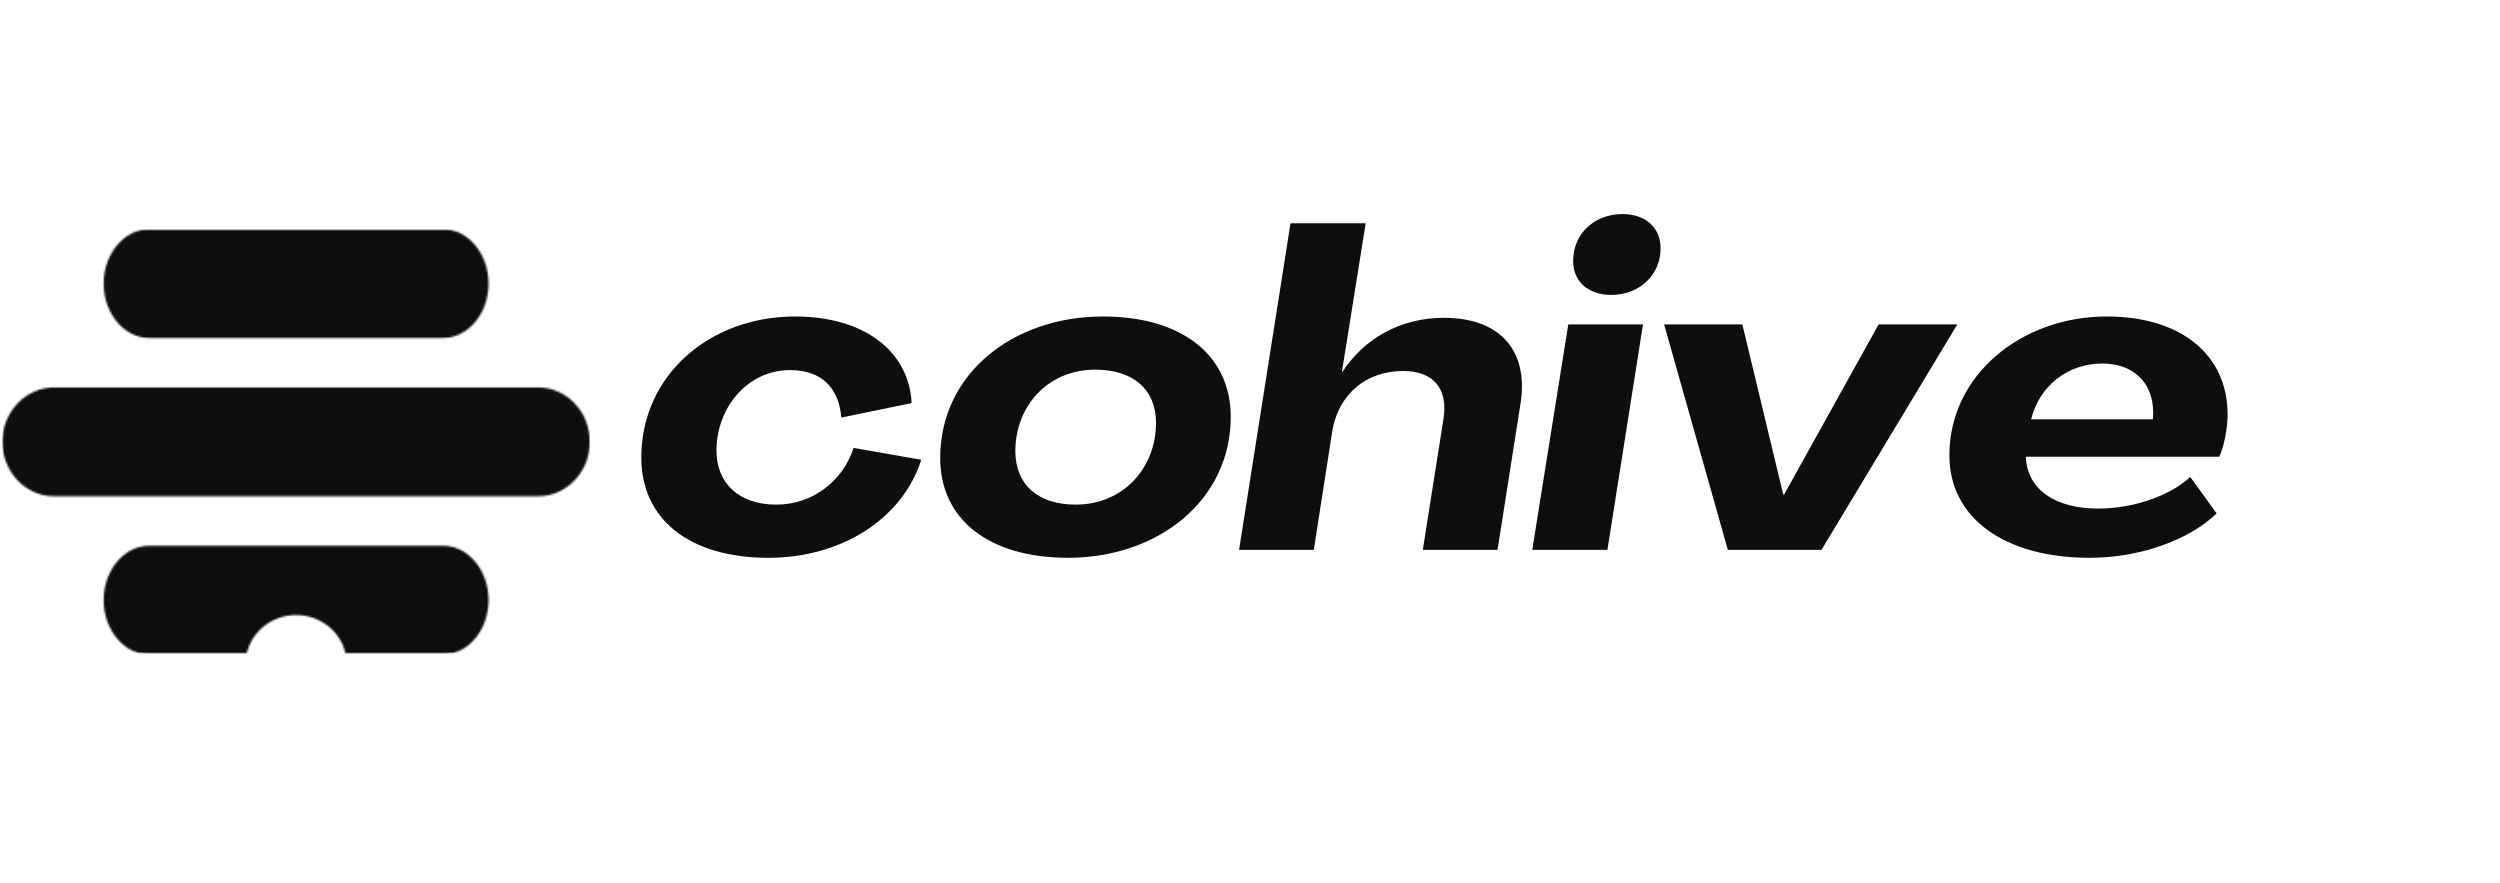 <svg width="1348" height="476" viewBox="0 0 1348 476" fill="none" xmlns="http://www.w3.org/2000/svg">
<mask id="mask0_11_2" style="mask-type:luminance" maskUnits="userSpaceOnUse" x="0" y="123" width="319" height="230">
<path d="M0.12 123.411H318.667V352.411H0.12V123.411Z" fill="white"/>
</mask>
<g mask="url(#mask0_11_2)">
<mask id="mask1_11_2" style="mask-type:luminance" maskUnits="userSpaceOnUse" x="1" y="123" width="318" height="230">
<path d="M186.432 352.906C183.911 340.729 172.885 331.62 159.667 331.62C146.448 331.62 135.432 340.776 132.901 352.906H80.469C66.958 352.906 55.896 339.708 55.896 323.578C55.896 307.448 66.958 294.245 80.469 294.245H238.865C252.375 294.245 263.437 307.443 263.437 323.573C263.437 339.703 252.375 352.906 238.865 352.906H186.432ZM238.865 182.245H80.469C66.958 182.245 55.896 169.047 55.896 152.917C55.896 136.786 66.958 123.583 80.469 123.583H238.865C252.375 123.583 263.437 136.781 263.437 152.911C263.437 169.042 252.375 182.245 238.865 182.245ZM29.094 267.578C13.781 267.578 1.276 254.38 1.276 238.245C1.276 222.109 13.797 208.917 29.094 208.917H290.24C305.547 208.917 318.057 222.115 318.057 238.245C318.057 254.375 305.536 267.573 290.24 267.573L29.094 267.578Z" fill="white"/>
</mask>
<g mask="url(#mask1_11_2)">
<path d="M1.276 123.583V352.411H318.057V123.583H1.276Z" fill="#0E0E0E"/>
</g>
</g>
<path d="M414.284 300.766C453.868 300.766 486.576 279.672 496.764 247.911L460.264 241.516C454.342 259.766 437.748 272.089 418.55 272.089C398.644 272.089 386.321 260.714 386.321 242.937C386.321 220.182 402.675 199.562 426.139 199.562C443.441 199.562 452.446 209.755 453.628 225.161L491.55 217.339C490.128 189.37 465.956 170.646 428.743 170.646C382.529 170.646 345.79 202.406 345.79 246.729C345.79 279.911 371.623 300.766 414.284 300.766Z" fill="#0E0E0E"/>
<path d="M575.921 300.766C624.27 300.766 663.614 269.953 663.614 224.687C663.614 191.74 637.541 170.646 594.645 170.646C546.296 170.646 506.952 201.458 506.952 246.964C506.952 279.911 533.02 300.766 575.921 300.766ZM579.947 272.089C559.801 272.089 547.478 261.422 547.478 243.172C547.478 219.708 564.306 199.328 590.614 199.328C610.999 199.328 623.322 209.99 623.322 228.005C623.322 252.177 605.785 272.089 579.947 272.089Z" fill="#0E0E0E"/>
<path d="M668.11 296.5H708.402L718.355 232.505C721.672 212.599 736.605 200.036 756.516 200.036C772.87 200.036 780.928 209.516 778.318 225.87L767.178 296.5H807.469L819.797 218.052C824.537 189.135 808.896 171.359 778.558 171.359C755.094 171.359 735.657 182.5 723.808 200.51H723.568L736.37 120.401H695.839L668.11 296.5Z" fill="#0E0E0E"/>
<path d="M868.853 159.036C883.78 159.036 895.395 148.37 895.395 133.911C895.395 122.771 887.337 115.422 874.775 115.422C859.843 115.422 848.233 125.854 848.233 140.786C848.233 151.688 856.29 159.036 868.853 159.036ZM826.191 296.5H866.718L885.915 174.911H845.624L826.191 296.5Z" fill="#0E0E0E"/>
<path d="M931.658 296.5H982.137L1055.38 174.911H1012.95L961.991 266.635H961.517L939.476 174.911H897.288L931.658 296.5Z" fill="#0E0E0E"/>
<path d="M1126.71 300.766C1153.73 300.766 1180.27 291.286 1195.21 276.828L1180.98 257.156C1170.08 267.349 1150.41 274.219 1131.21 274.219C1108.93 274.219 1093.05 264.505 1092.34 246.255H1196.63C1199.23 240.802 1201.13 230.849 1201.13 223.5C1201.13 191.505 1176.24 170.646 1135.95 170.646C1089.97 170.646 1051.1 202.172 1051.1 245.542C1051.1 279.198 1080.73 300.766 1126.71 300.766ZM1095.18 226.109C1099.69 207.859 1115.1 196.005 1133.58 196.005C1151.12 196.005 1162.5 207.385 1160.84 226.109H1095.18Z" fill="#0E0E0E"/>
</svg>
